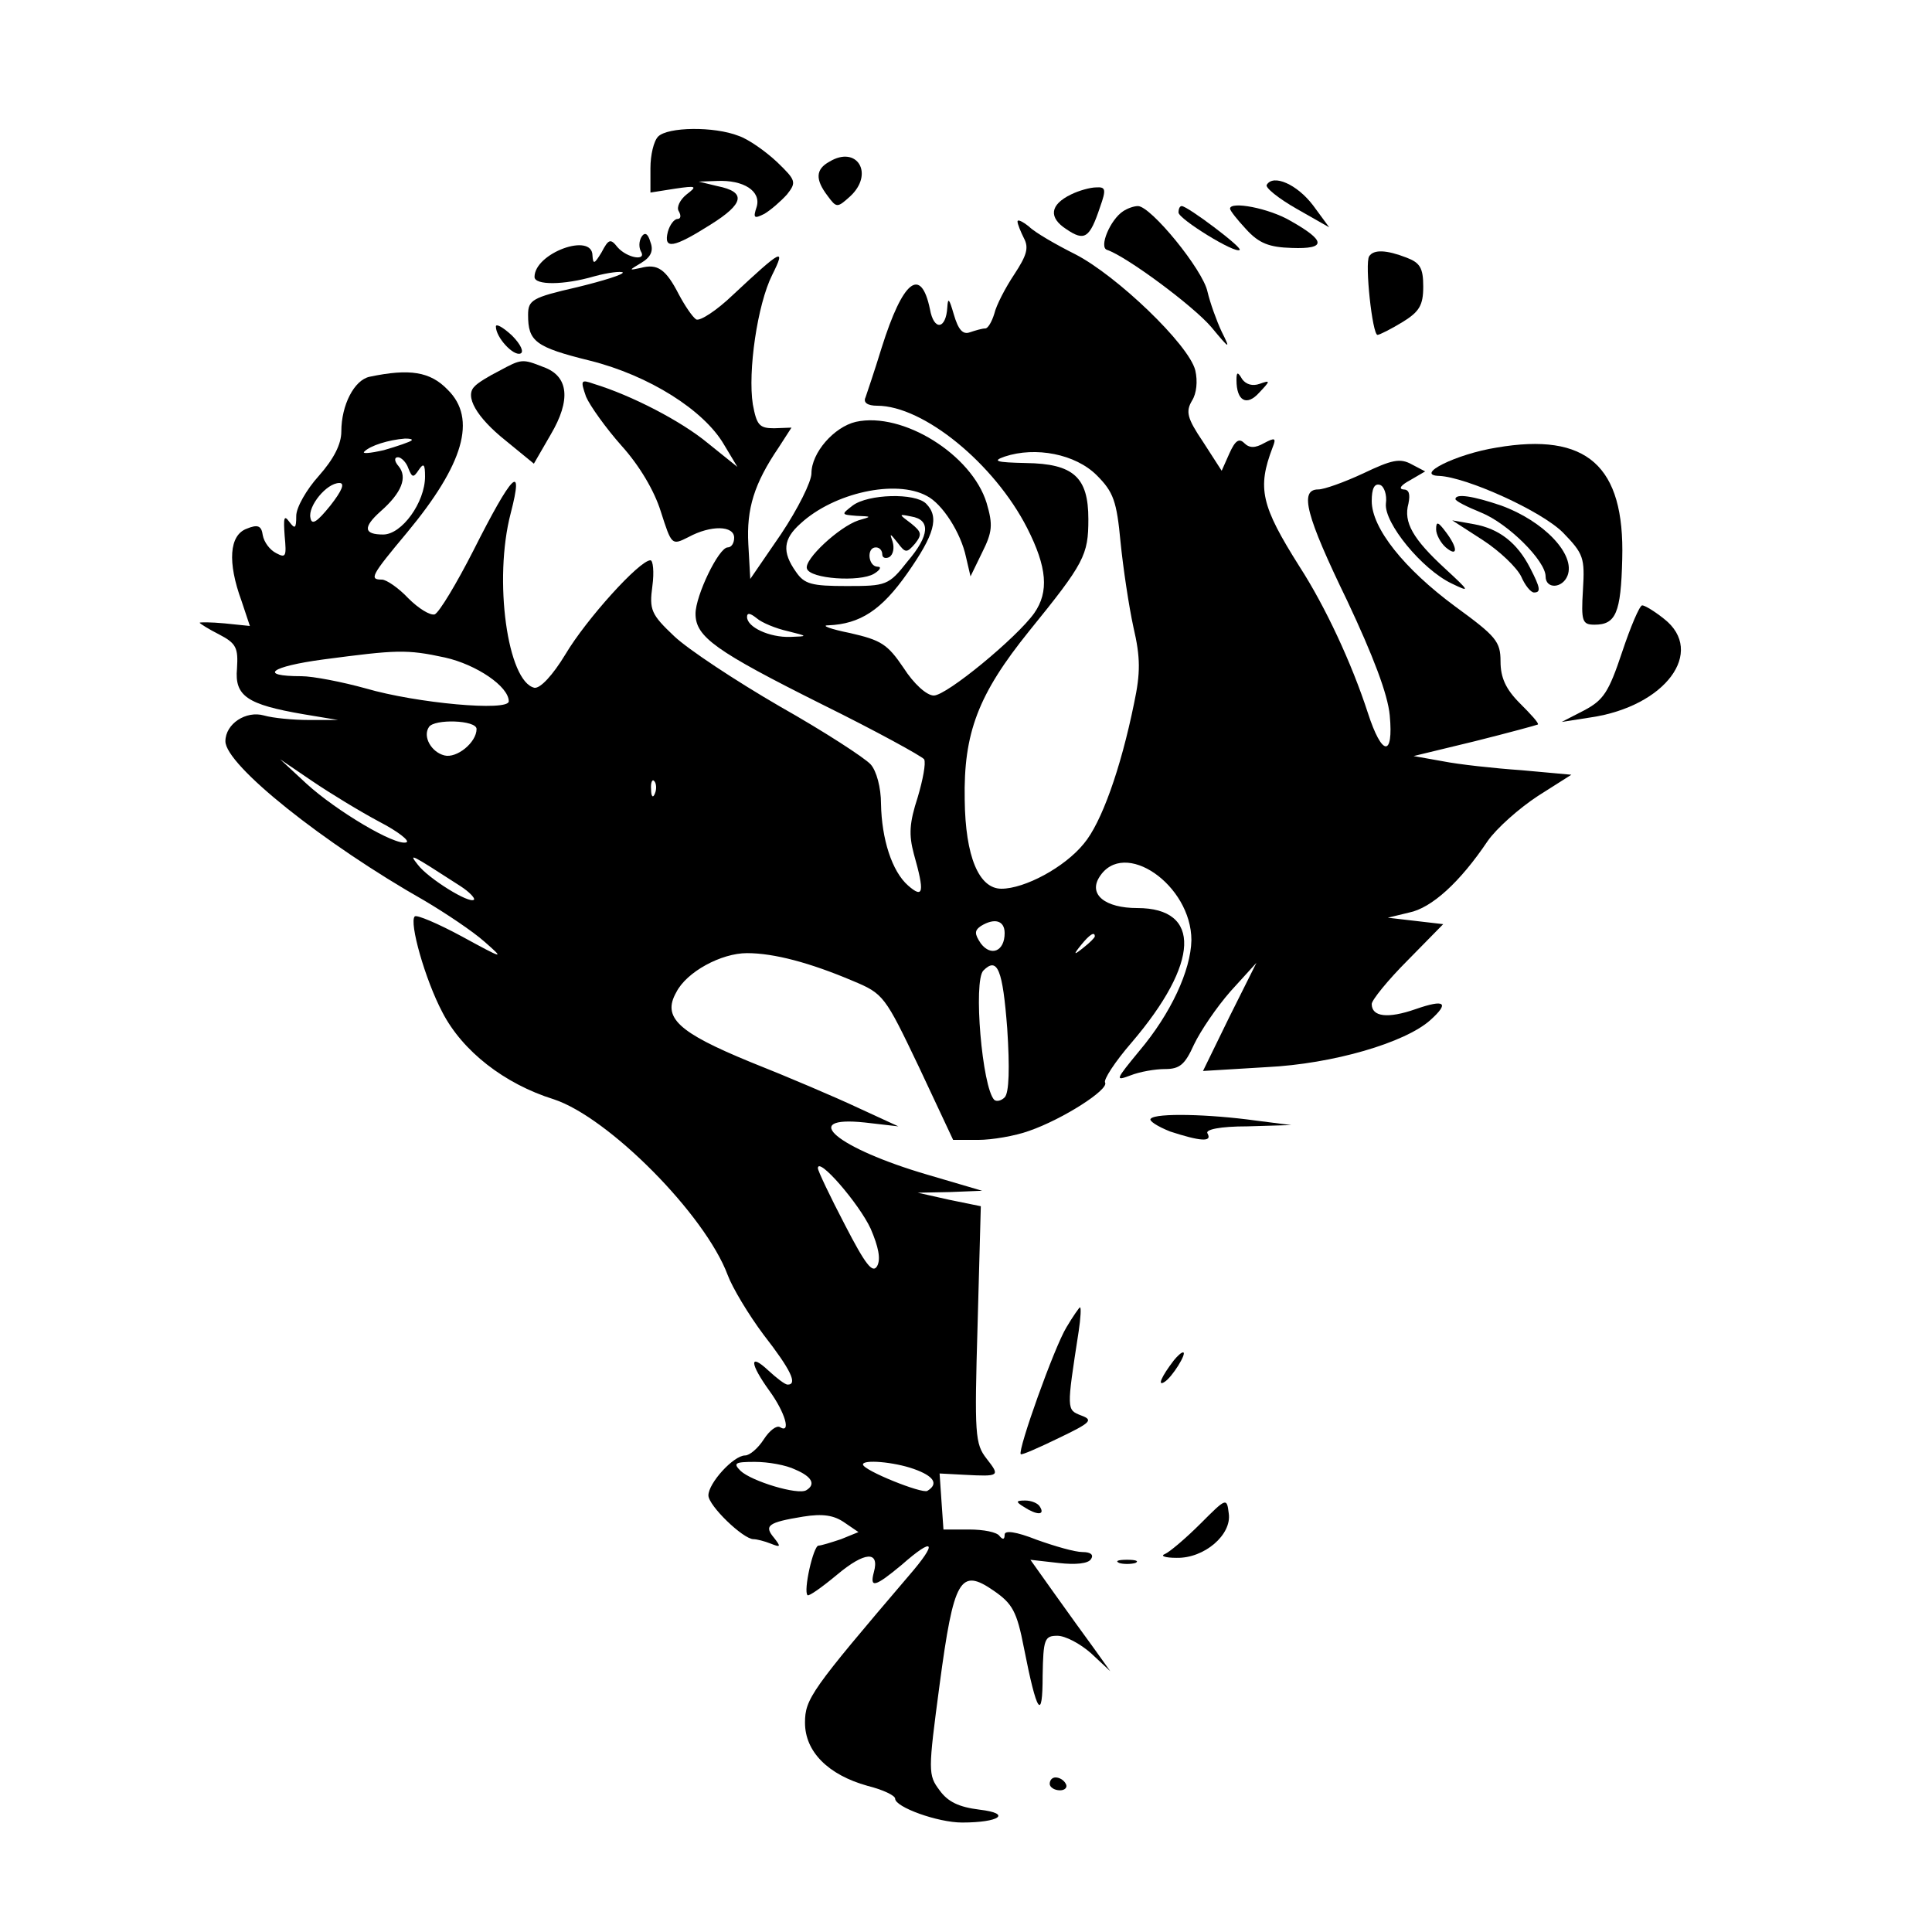<?xml version="1.0" standalone="no"?>
<!DOCTYPE svg PUBLIC "-//W3C//DTD SVG 20010904//EN"
 "http://www.w3.org/TR/2001/REC-SVG-20010904/DTD/svg10.dtd">
<svg version="1.0" xmlns="http://www.w3.org/2000/svg"
 width="300pt" height="300pt" viewBox="0 0 300 300"
 preserveAspectRatio="xMidYMid meet">
<g transform="translate(0,300) scale(0.1,-0.1)"
fill="#000000" stroke="none">
<path d="M1022 2788 c-7 -7 -12 -29 -12 -49 l0 -38 38 6 c34 5 35 4 18 -9 -10
-8 -16 -20 -12 -26 4 -7 3 -12 -2 -12 -5 0 -12 -9 -15 -20 -7 -28 9 -25 66 11
53 33 56 51 11 60 l-29 7 28 1 c42 2 69 -16 62 -40 -6 -18 -4 -19 12 -11 10 6
25 19 35 30 15 19 14 22 -15 50 -18 17 -45 36 -60 41 -38 15 -110 14 -125 -1z"/>
<path d="M1288 2749 c-22 -12 -22 -28 -3 -53 14 -19 15 -19 35 -1 38 35 11 80
-32 54z"/>
<path d="M1967 2713 c-3 -4 18 -21 46 -37 l51 -29 -25 34 c-25 33 -62 49 -72
32z"/>
<path d="M1663 2698 c-33 -16 -35 -36 -7 -54 28 -19 36 -14 52 34 10 28 9 32
-6 31 -9 0 -27 -5 -39 -11z"/>
<path d="M1744 2672 c-20 -13 -38 -56 -25 -60 30 -10 134 -87 162 -120 29 -35
30 -35 16 -7 -8 17 -18 45 -22 62 -7 34 -88 133 -108 133 -7 0 -17 -4 -23 -8z"/>
<path d="M1830 2670 c0 -10 89 -65 95 -58 4 4 -81 68 -90 68 -3 0 -5 -4 -5
-10z"/>
<path d="M1910 2676 c0 -3 11 -17 25 -32 20 -22 36 -28 71 -29 54 -2 53 11 -2
42 -34 20 -94 31 -94 19z"/>
<path d="M1580 2656 c0 -4 5 -16 10 -26 8 -15 4 -27 -15 -56 -14 -21 -28 -48
-31 -61 -4 -13 -10 -23 -14 -23 -5 0 -15 -3 -24 -6 -11 -4 -18 4 -25 28 -7 24
-9 27 -10 11 -2 -35 -21 -37 -27 -3 -14 67 -42 45 -75 -60 -11 -36 -23 -71
-25 -77 -4 -8 3 -13 18 -13 72 0 182 -90 233 -190 31 -61 34 -99 11 -132 -27
-38 -136 -128 -156 -128 -11 0 -31 18 -47 43 -25 37 -35 43 -83 54 -30 6 -46
12 -34 12 50 2 83 24 123 81 42 60 50 87 29 108 -17 17 -90 15 -114 -3 -18
-14 -18 -14 6 -16 24 -1 24 -1 3 -7 -30 -10 -85 -61 -80 -75 5 -16 82 -21 104
-8 10 6 12 11 6 11 -15 0 -18 30 -3 30 6 0 10 -5 10 -11 0 -5 5 -7 11 -4 6 4
8 14 5 24 -5 14 -4 13 8 -2 12 -16 14 -16 27 -1 11 14 10 18 -6 31 -20 15 -20
15 0 11 30 -5 29 -29 -6 -70 -29 -37 -33 -38 -94 -38 -55 0 -66 3 -79 22 -22
31 -20 51 7 75 52 48 148 69 196 43 24 -12 53 -57 61 -95 l7 -30 18 37 c16 32
17 43 7 77 -23 75 -130 142 -203 126 -34 -8 -69 -48 -69 -80 0 -13 -21 -55
-47 -94 l-48 -70 -3 54 c-3 55 9 94 47 150 l20 31 -27 -1 c-23 0 -27 5 -33 37
-8 51 7 155 30 201 22 44 15 40 -61 -31 -25 -24 -51 -41 -57 -38 -6 4 -18 22
-27 39 -20 39 -33 48 -59 41 -19 -4 -19 -4 1 8 15 9 19 19 14 32 -4 14 -9 16
-14 8 -4 -7 -4 -16 -1 -22 10 -16 -21 -11 -36 6 -11 14 -14 13 -25 -8 -11 -18
-13 -19 -14 -5 0 37 -90 4 -90 -33 0 -13 45 -13 93 1 22 6 41 8 44 6 2 -3 -30
-13 -71 -23 -70 -16 -76 -20 -76 -43 0 -41 11 -50 96 -71 92 -23 177 -77 208
-130 l21 -35 -46 37 c-41 34 -118 74 -177 92 -20 7 -21 6 -12 -20 6 -14 31
-49 55 -76 28 -31 51 -70 61 -102 17 -53 17 -53 43 -40 35 19 71 18 71 -1 0
-8 -4 -15 -10 -15 -14 0 -50 -75 -50 -103 0 -36 31 -58 197 -141 83 -41 154
-80 158 -85 3 -6 -2 -32 -10 -59 -13 -40 -14 -58 -6 -88 17 -60 15 -70 -9 -49
-25 22 -41 72 -42 127 0 25 -7 51 -16 61 -9 10 -72 51 -141 90 -69 40 -143 89
-164 109 -36 34 -39 41 -34 78 3 22 1 40 -3 40 -17 0 -100 -92 -132 -146 -20
-33 -39 -53 -48 -52 -42 9 -64 168 -37 271 21 81 2 61 -58 -58 -26 -51 -53
-96 -60 -99 -7 -2 -25 9 -41 25 -15 16 -34 29 -41 29 -20 0 -17 6 39 73 88
106 109 177 63 222 -27 28 -59 33 -121 20 -24 -5 -44 -44 -44 -85 0 -20 -12
-43 -35 -69 -19 -21 -35 -49 -35 -62 0 -20 -2 -21 -11 -9 -8 11 -9 6 -7 -22 3
-32 2 -35 -13 -27 -10 5 -19 17 -21 28 -2 15 -8 17 -25 10 -27 -10 -30 -52 -8
-112 l13 -39 -39 4 c-21 2 -39 2 -39 1 0 -1 14 -10 30 -18 27 -14 30 -21 28
-53 -4 -43 16 -56 103 -71 l54 -9 -45 0 c-25 0 -56 3 -70 7 -28 8 -60 -13 -60
-40 0 -37 153 -159 310 -248 32 -19 74 -47 92 -63 32 -28 31 -28 -35 8 -37 20
-70 34 -73 31 -9 -9 16 -98 43 -149 31 -60 96 -111 173 -135 85 -28 235 -179
270 -273 7 -19 32 -61 56 -93 42 -54 53 -77 37 -77 -4 0 -17 10 -30 22 -30 28
-29 11 2 -32 24 -33 34 -67 16 -56 -5 3 -16 -5 -25 -19 -9 -14 -22 -25 -29
-25 -18 0 -57 -43 -57 -62 0 -16 54 -68 70 -68 5 0 17 -3 27 -7 15 -6 16 -5 5
9 -16 19 -10 24 45 33 31 5 48 2 64 -9 l22 -15 -27 -11 c-15 -5 -31 -10 -35
-10 -8 0 -24 -71 -17 -77 2 -2 22 12 46 32 43 36 66 37 57 4 -7 -26 2 -23 43
11 51 45 57 36 11 -17 -151 -177 -161 -191 -161 -228 0 -45 36 -81 97 -98 24
-6 43 -15 43 -20 0 -13 66 -37 104 -37 58 0 78 14 27 20 -32 4 -49 12 -62 30
-18 24 -18 29 0 164 22 165 32 182 84 146 29 -20 36 -32 47 -89 20 -102 29
-115 29 -43 1 57 3 62 23 62 12 0 35 -12 52 -27 l30 -28 -25 35 c-14 19 -42
58 -62 86 l-37 52 44 -5 c26 -3 46 -1 50 6 5 7 -1 11 -13 11 -12 0 -43 9 -71
19 -33 13 -50 15 -50 8 0 -8 -3 -8 -8 -2 -4 6 -25 10 -47 10 l-40 0 -3 43 -3
44 38 -2 c56 -3 56 -2 35 25 -18 23 -19 37 -14 208 l5 184 -49 10 -49 11 50 1
50 2 -85 25 c-140 41 -201 92 -97 81 l52 -6 -63 29 c-34 16 -109 48 -167 71
-112 46 -137 69 -115 108 16 32 70 61 110 61 42 0 98 -15 164 -43 48 -20 50
-23 103 -134 l53 -113 39 0 c21 0 57 6 79 14 52 18 124 64 118 75 -3 4 15 32
41 62 106 124 109 209 9 209 -50 0 -76 21 -59 48 38 61 143 -12 143 -98 -1
-47 -32 -114 -81 -172 -37 -45 -38 -47 -14 -38 15 6 39 10 54 10 23 0 31 7 45
38 10 21 35 58 57 83 l40 44 -42 -84 -41 -84 99 6 c103 5 215 38 254 73 30 27
23 33 -23 17 -43 -15 -68 -12 -68 8 0 6 25 37 56 68 l55 56 -43 5 -43 5 33 8
c35 7 79 47 122 111 14 20 49 51 78 70 l52 33 -77 7 c-43 3 -98 9 -123 14
l-45 8 95 23 c52 13 96 25 98 26 2 2 -11 16 -28 33 -22 22 -30 40 -30 65 0 31
-7 39 -70 85 -80 59 -130 122 -130 164 0 19 4 28 13 25 6 -2 11 -15 9 -29 -3
-30 56 -102 102 -124 29 -14 29 -13 -10 23 -50 46 -65 72 -57 101 3 15 1 22
-8 22 -8 1 -3 7 10 14 l24 14 -21 11 c-18 10 -31 7 -75 -14 -30 -14 -61 -25
-70 -25 -30 0 -19 -41 45 -173 40 -85 63 -145 66 -178 6 -65 -12 -64 -34 4
-25 77 -66 165 -106 227 -60 95 -66 122 -42 185 6 15 4 16 -13 7 -14 -8 -23
-8 -31 0 -8 8 -14 4 -23 -16 l-12 -27 -29 45 c-25 37 -27 47 -17 64 7 11 9 30
5 47 -10 40 -122 147 -186 180 -30 15 -63 34 -72 43 -10 8 -18 12 -18 8z
m-941 -340 c-2 -2 -22 -9 -43 -15 -22 -5 -35 -6 -30 -2 9 9 37 18 63 20 8 0
12 -1 10 -3z m1064 -54 c26 -26 31 -40 37 -104 4 -40 13 -100 20 -132 11 -47
11 -71 1 -118 -21 -103 -51 -186 -78 -218 -30 -37 -92 -70 -128 -70 -35 0 -56
50 -57 138 -2 104 21 164 100 262 86 106 92 118 92 174 0 65 -23 86 -97 87
-46 1 -53 3 -33 10 48 16 110 4 143 -29z m-1069 11 c6 -15 8 -15 16 -3 8 12
10 9 10 -10 0 -40 -36 -90 -65 -90 -30 0 -32 11 -4 36 33 29 42 53 28 70 -7 8
-7 14 -1 14 5 0 13 -8 16 -17z m-121 -58 c-21 -26 -29 -31 -31 -19 -4 18 25
54 45 54 9 0 4 -12 -14 -35z m710 -195 c32 -8 32 -8 4 -9 -32 -1 -67 15 -67
31 0 7 5 6 15 -2 8 -7 30 -16 48 -20z m-532 -41 c49 -11 99 -45 99 -68 0 -16
-143 -3 -222 20 -36 10 -82 19 -100 19 -68 0 -48 15 34 26 114 15 129 16 189
3z m49 -111 c0 -21 -31 -46 -50 -41 -20 5 -34 29 -24 44 8 13 74 11 74 -3z
m-151 -144 c29 -15 48 -30 42 -32 -17 -6 -109 49 -155 91 l-41 38 50 -34 c28
-19 74 -47 104 -63z m428 44 c-3 -8 -6 -5 -6 6 -1 11 2 17 5 13 3 -3 4 -12 1
-19z m-302 -144 c14 -9 23 -19 21 -21 -7 -7 -71 33 -87 54 -15 19 -13 18 66
-33z m845 -73 c0 -28 -21 -37 -37 -16 -10 15 -10 20 0 27 21 13 37 9 37 -11z
m140 -5 c0 -2 -8 -10 -17 -17 -16 -13 -17 -12 -4 4 13 16 21 21 21 13z m-136
-143 c4 -61 3 -100 -4 -107 -5 -5 -12 -7 -16 -4 -19 19 -33 185 -17 201 22 22
30 1 37 -90z m-212 -311 c12 -28 16 -47 10 -58 -7 -12 -18 2 -50 64 -23 44
-42 84 -42 88 0 19 64 -55 82 -94z m-117 -374 c26 -11 32 -23 17 -32 -13 -8
-85 14 -102 30 -12 12 -9 14 22 14 21 0 49 -5 63 -12z m184 1 c31 -11 39 -23
21 -34 -8 -5 -100 32 -100 41 0 8 48 4 79 -7z"/>
<path d="M2126 2602 c-7 -11 5 -122 13 -122 3 0 21 9 39 20 26 16 32 26 32 55
0 29 -5 37 -26 45 -31 12 -51 13 -58 2z"/>
<path d="M770 2493 c0 -17 27 -46 38 -42 6 2 1 14 -13 28 -14 13 -25 19 -25
14z"/>
<path d="M775 2424 c-16 -8 -34 -19 -38 -24 -16 -15 3 -48 48 -84 l44 -36 26
45 c32 54 28 91 -11 105 -33 13 -34 13 -69 -6z"/>
<path d="M1920 2410 c0 -33 16 -41 35 -20 18 19 18 20 1 14 -11 -4 -21 -1 -27
7 -7 12 -9 12 -9 -1z"/>
<path d="M2324 2305 c-63 -10 -129 -43 -89 -44 42 -2 158 -54 192 -88 32 -33
34 -39 31 -89 -3 -49 -1 -54 18 -54 33 0 41 18 43 102 4 145 -55 197 -195 173z"/>
<path d="M2260 2225 c0 -3 18 -12 40 -21 42 -17 100 -75 100 -99 0 -20 26 -19
34 1 13 33 -37 85 -103 109 -44 15 -71 19 -71 10z"/>
<path d="M2230 2178 c0 -8 7 -21 15 -28 19 -16 19 -1 0 24 -12 16 -15 17 -15
4z"/>
<path d="M2303 2161 c26 -17 52 -42 59 -56 6 -14 15 -25 20 -25 11 0 10 7 -6
38 -20 39 -48 61 -87 68 l-34 6 48 -31z"/>
<path d="M2519 1988 c-21 -63 -29 -75 -59 -91 l-35 -18 45 7 c116 17 179 102
114 153 -15 12 -30 21 -34 21 -4 0 -18 -33 -31 -72z"/>
<path d="M1787 1263 c-4 -3 10 -12 30 -20 46 -15 66 -17 58 -3 -4 6 19 11 62
11 l68 2 -55 7 c-72 10 -155 12 -163 3z"/>
<path d="M1656 939 c-19 -31 -76 -191 -71 -197 1 -2 28 10 59 25 50 24 54 28
35 35 -23 9 -23 8 -4 131 3 20 4 37 2 37 -1 0 -11 -14 -21 -31z"/>
<path d="M1823 888 c-20 -26 -26 -41 -15 -34 12 7 36 46 29 46 -3 0 -9 -6 -14
-12z"/>
<path d="M1590 660 c20 -13 33 -13 25 0 -3 6 -14 10 -23 10 -15 0 -15 -2 -2
-10z"/>
<path d="M1864 634 c-23 -23 -48 -44 -55 -47 -8 -3 0 -6 18 -6 43 -1 86 36 81
69 -3 25 -4 24 -44 -16z"/>
<path d="M1738 573 c6 -2 18 -2 25 0 6 3 1 5 -13 5 -14 0 -19 -2 -12 -5z"/>
<path d="M1630 230 c0 -5 7 -10 16 -10 8 0 12 5 9 10 -3 6 -10 10 -16 10 -5 0
-9 -4 -9 -10z"/>
</g>
</svg>
